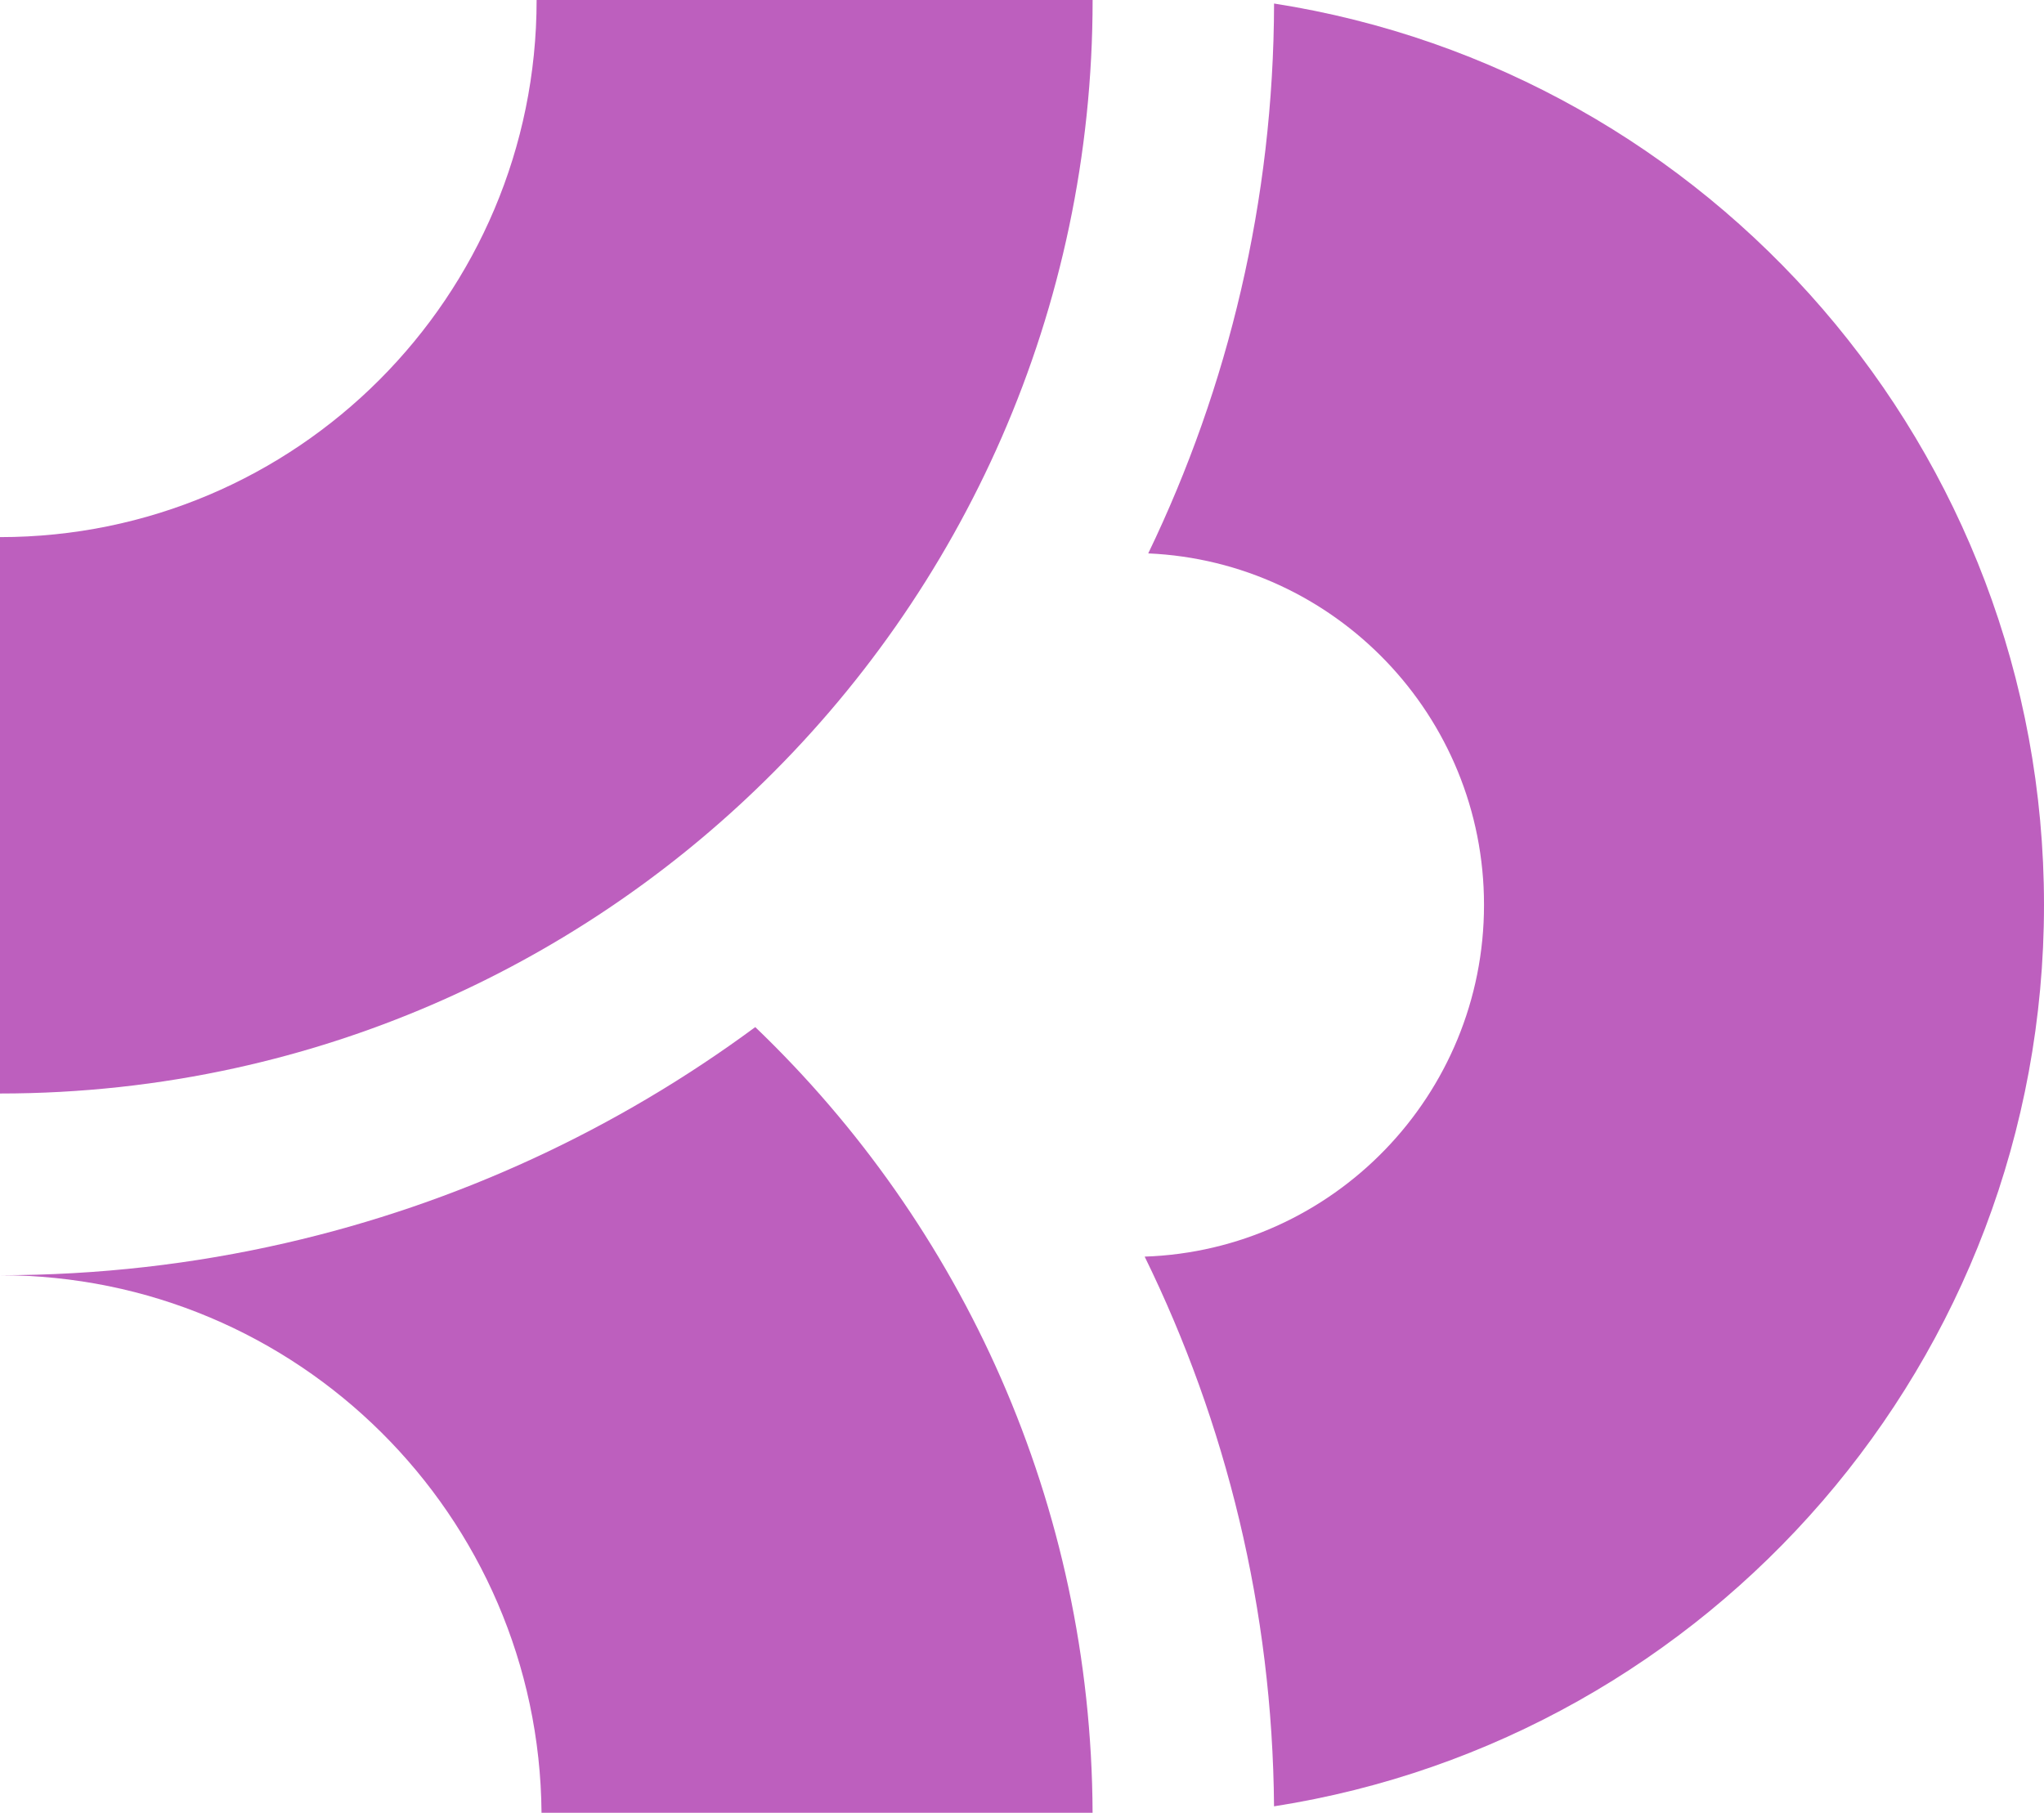<svg width="62" height="55" viewBox="0 0 62 55" fill="none" xmlns="http://www.w3.org/2000/svg">
<path fill-rule="evenodd" clip-rule="evenodd" d="M62 27.455C62 41.282 51.876 52.739 38.645 54.804C38.597 48.823 37.19 43.167 34.721 38.126C40.439 37.931 45.014 33.228 45.014 27.455C45.014 21.72 40.496 17.04 34.829 16.79C37.262 11.741 38.631 6.085 38.646 0.107C51.877 2.173 62 13.632 62 27.455Z" fill="#BD5FBE"/>
<path fill-rule="evenodd" clip-rule="evenodd" d="M33.142 0C33.142 9.427 29.215 17.935 22.909 23.973C21.53 25.296 20.037 26.499 18.445 27.568C15.066 29.838 11.247 31.503 7.142 32.405C4.842 32.911 2.451 33.177 0 33.177V16.296C8.99 16.296 16.277 9 16.277 0H33.142Z" fill="#BD5FBE"/>
<path fill-rule="evenodd" clip-rule="evenodd" d="M33.141 55H16.426C16.353 45.98 9.026 38.69 0 38.69C2.978 38.69 5.878 38.353 8.662 37.714C13.896 36.515 18.725 34.252 22.909 31.162C29.185 37.173 33.104 45.628 33.141 55Z" fill="#BD5FBE"/>
</svg>
